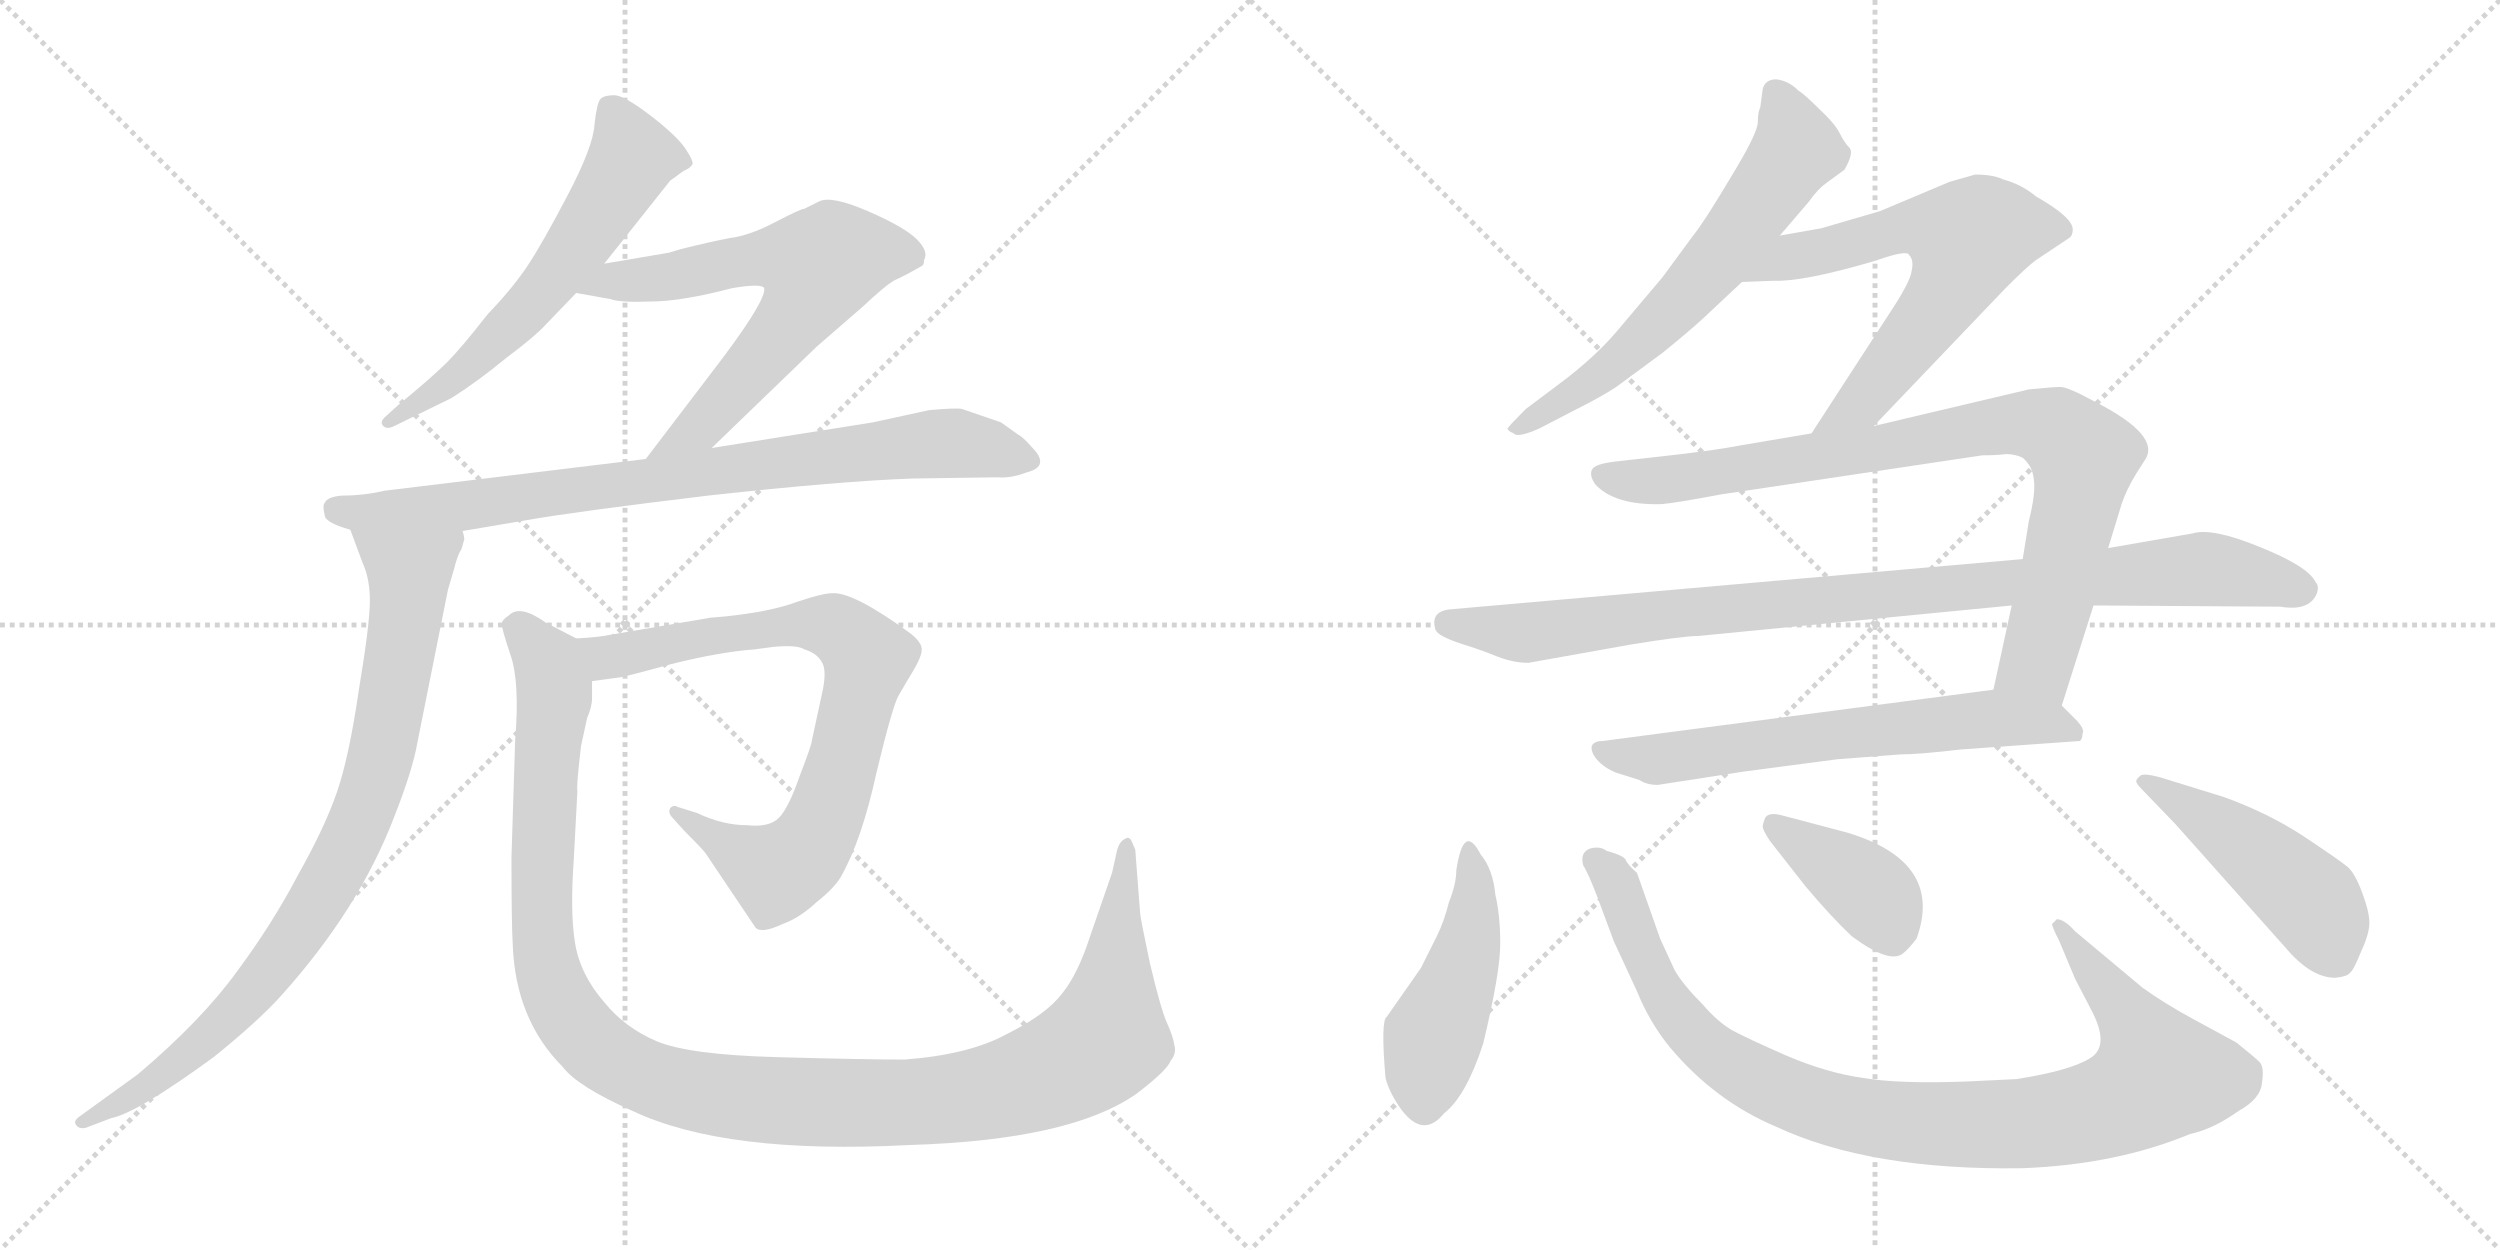 <svg version="1.1" viewBox="0 0 2048 1024" xmlns="http://www.w3.org/2000/svg">
  <g stroke="lightgray" stroke-dasharray="1,1" stroke-width="1" transform="scale(4, 4)">
    <line x1="0" y1="0" x2="256" y2="256"></line>
    <line x1="256" y1="0" x2="0" y2="256"></line>
    <line x1="128" y1="0" x2="128" y2="256"></line>
    <line x1="0" y1="128" x2="256" y2="128"></line>
    <line x1="256" y1="0" x2="512" y2="256"></line>
    <line x1="512" y1="0" x2="256" y2="256"></line>
    <line x1="384" y1="0" x2="384" y2="256"></line>
    <line x1="256" y1="128" x2="512" y2="128"></line>
  </g>
<g transform="scale(1, -1) translate(0, -850)">
   <style type="text/css">
    @keyframes keyframes0 {
      from {
       stroke: black;
       stroke-dashoffset: 598;
       stroke-width: 128;
       }
       66% {
       animation-timing-function: step-end;
       stroke: black;
       stroke-dashoffset: 0;
       stroke-width: 128;
       }
       to {
       stroke: black;
       stroke-width: 1024;
       }
       }
       #make-me-a-hanzi-animation-0 {
         animation: keyframes0 0.737s both;
         animation-delay: 0s;
         animation-timing-function: linear;
       }
    @keyframes keyframes1 {
      from {
       stroke: black;
       stroke-dashoffset: 660;
       stroke-width: 128;
       }
       68% {
       animation-timing-function: step-end;
       stroke: black;
       stroke-dashoffset: 0;
       stroke-width: 128;
       }
       to {
       stroke: black;
       stroke-width: 1024;
       }
       }
       #make-me-a-hanzi-animation-1 {
         animation: keyframes1 0.787s both;
         animation-delay: 0.737s;
         animation-timing-function: linear;
       }
    @keyframes keyframes2 {
      from {
       stroke: black;
       stroke-dashoffset: 827;
       stroke-width: 128;
       }
       73% {
       animation-timing-function: step-end;
       stroke: black;
       stroke-dashoffset: 0;
       stroke-width: 128;
       }
       to {
       stroke: black;
       stroke-width: 1024;
       }
       }
       #make-me-a-hanzi-animation-2 {
         animation: keyframes2 0.923s both;
         animation-delay: 1.524s;
         animation-timing-function: linear;
       }
    @keyframes keyframes3 {
      from {
       stroke: black;
       stroke-dashoffset: 857;
       stroke-width: 128;
       }
       74% {
       animation-timing-function: step-end;
       stroke: black;
       stroke-dashoffset: 0;
       stroke-width: 128;
       }
       to {
       stroke: black;
       stroke-width: 1024;
       }
       }
       #make-me-a-hanzi-animation-3 {
         animation: keyframes3 0.947s both;
         animation-delay: 2.447s;
         animation-timing-function: linear;
       }
    @keyframes keyframes4 {
      from {
       stroke: black;
       stroke-dashoffset: 795;
       stroke-width: 128;
       }
       72% {
       animation-timing-function: step-end;
       stroke: black;
       stroke-dashoffset: 0;
       stroke-width: 128;
       }
       to {
       stroke: black;
       stroke-width: 1024;
       }
       }
       #make-me-a-hanzi-animation-4 {
         animation: keyframes4 0.897s both;
         animation-delay: 3.394s;
         animation-timing-function: linear;
       }
    @keyframes keyframes5 {
      from {
       stroke: black;
       stroke-dashoffset: 1221;
       stroke-width: 128;
       }
       80% {
       animation-timing-function: step-end;
       stroke: black;
       stroke-dashoffset: 0;
       stroke-width: 128;
       }
       to {
       stroke: black;
       stroke-width: 1024;
       }
       }
       #make-me-a-hanzi-animation-5 {
         animation: keyframes5 1.244s both;
         animation-delay: 4.291s;
         animation-timing-function: linear;
       }
    @keyframes keyframes6 {
      from {
       stroke: black;
       stroke-dashoffset: 633;
       stroke-width: 128;
       }
       67% {
       animation-timing-function: step-end;
       stroke: black;
       stroke-dashoffset: 0;
       stroke-width: 128;
       }
       to {
       stroke: black;
       stroke-width: 1024;
       }
       }
       #make-me-a-hanzi-animation-6 {
         animation: keyframes6 0.765s both;
         animation-delay: 5.535s;
         animation-timing-function: linear;
       }
    @keyframes keyframes7 {
      from {
       stroke: black;
       stroke-dashoffset: 645;
       stroke-width: 128;
       }
       68% {
       animation-timing-function: step-end;
       stroke: black;
       stroke-dashoffset: 0;
       stroke-width: 128;
       }
       to {
       stroke: black;
       stroke-width: 1024;
       }
       }
       #make-me-a-hanzi-animation-7 {
         animation: keyframes7 0.775s both;
         animation-delay: 6.3s;
         animation-timing-function: linear;
       }
    @keyframes keyframes8 {
      from {
       stroke: black;
       stroke-dashoffset: 869;
       stroke-width: 128;
       }
       74% {
       animation-timing-function: step-end;
       stroke: black;
       stroke-dashoffset: 0;
       stroke-width: 128;
       }
       to {
       stroke: black;
       stroke-width: 1024;
       }
       }
       #make-me-a-hanzi-animation-8 {
         animation: keyframes8 0.957s both;
         animation-delay: 7.075s;
         animation-timing-function: linear;
       }
    @keyframes keyframes9 {
      from {
       stroke: black;
       stroke-dashoffset: 960;
       stroke-width: 128;
       }
       76% {
       animation-timing-function: step-end;
       stroke: black;
       stroke-dashoffset: 0;
       stroke-width: 128;
       }
       to {
       stroke: black;
       stroke-width: 1024;
       }
       }
       #make-me-a-hanzi-animation-9 {
         animation: keyframes9 1.031s both;
         animation-delay: 8.032s;
         animation-timing-function: linear;
       }
    @keyframes keyframes10 {
      from {
       stroke: black;
       stroke-dashoffset: 647;
       stroke-width: 128;
       }
       68% {
       animation-timing-function: step-end;
       stroke: black;
       stroke-dashoffset: 0;
       stroke-width: 128;
       }
       to {
       stroke: black;
       stroke-width: 1024;
       }
       }
       #make-me-a-hanzi-animation-10 {
         animation: keyframes10 0.777s both;
         animation-delay: 9.063s;
         animation-timing-function: linear;
       }
    @keyframes keyframes11 {
      from {
       stroke: black;
       stroke-dashoffset: 464;
       stroke-width: 128;
       }
       60% {
       animation-timing-function: step-end;
       stroke: black;
       stroke-dashoffset: 0;
       stroke-width: 128;
       }
       to {
       stroke: black;
       stroke-width: 1024;
       }
       }
       #make-me-a-hanzi-animation-11 {
         animation: keyframes11 0.628s both;
         animation-delay: 9.84s;
         animation-timing-function: linear;
       }
    @keyframes keyframes12 {
      from {
       stroke: black;
       stroke-dashoffset: 976;
       stroke-width: 128;
       }
       76% {
       animation-timing-function: step-end;
       stroke: black;
       stroke-dashoffset: 0;
       stroke-width: 128;
       }
       to {
       stroke: black;
       stroke-width: 1024;
       }
       }
       #make-me-a-hanzi-animation-12 {
         animation: keyframes12 1.044s both;
         animation-delay: 10.467s;
         animation-timing-function: linear;
       }
    @keyframes keyframes13 {
      from {
       stroke: black;
       stroke-dashoffset: 392;
       stroke-width: 128;
       }
       56% {
       animation-timing-function: step-end;
       stroke: black;
       stroke-dashoffset: 0;
       stroke-width: 128;
       }
       to {
       stroke: black;
       stroke-width: 1024;
       }
       }
       #make-me-a-hanzi-animation-13 {
         animation: keyframes13 0.569s both;
         animation-delay: 11.512s;
         animation-timing-function: linear;
       }
    @keyframes keyframes14 {
      from {
       stroke: black;
       stroke-dashoffset: 477;
       stroke-width: 128;
       }
       61% {
       animation-timing-function: step-end;
       stroke: black;
       stroke-dashoffset: 0;
       stroke-width: 128;
       }
       to {
       stroke: black;
       stroke-width: 1024;
       }
       }
       #make-me-a-hanzi-animation-14 {
         animation: keyframes14 0.638s both;
         animation-delay: 12.081s;
         animation-timing-function: linear;
       }
</style>
<path d="M 495.0 634.0 L 549.0 702.0 L 560.0 710.0 Q 565.0 712.0 567.0 715.0 Q 569.0 717.0 561.0 729.0 Q 553.0 740.0 532.0 756.0 Q 511.0 772.0 503.0 772.0 Q 495.0 772.0 492.0 769.0 Q 489.0 766.0 487.0 748.0 Q 486.0 730.0 465.0 690.0 Q 444.0 650.0 432.0 632.0 Q 420.0 614.0 399.0 592.0 Q 378.0 565.0 366.0 553.0 Q 354.0 541.0 326.0 518.0 L 315.0 508.0 Q 311.0 504.0 314.0 501.0 Q 317.0 498.0 323.0 501.0 L 370.0 524.0 Q 392.0 538.0 415.0 557.0 Q 439.0 575.0 447.0 584.0 L 472.0 610.0 L 495.0 634.0 Z" fill="lightgray"></path> 
<path d="M 583.0 483.0 L 669.0 566.0 L 707.0 599.0 Q 724.0 615.0 732.0 620.0 Q 741.0 624.0 755.0 632.0 Q 757.0 633.0 757.0 637.0 Q 761.0 644.0 751.0 654.0 Q 741.0 664.0 711.0 677.0 Q 681.0 690.0 671.0 685.0 L 659.0 679.0 Q 656.0 679.0 635.0 668.0 Q 614.0 657.0 598.0 655.0 Q 582.0 652.0 558.0 646.0 L 548.0 643.0 L 495.0 634.0 C 465.0 629.0 442.0 615.0 472.0 610.0 L 500.0 605.0 Q 508.0 602.0 533.0 603.0 Q 558.0 603.0 600.0 614.0 Q 624.0 618.0 626.0 614.0 Q 628.0 605.0 593.0 558.0 L 529.0 474.0 C 511.0 450.0 561.0 462.0 583.0 483.0 Z" fill="lightgray"></path> 
<path d="M 379.0 415.0 L 432.0 424.0 Q 472.0 431.0 580.0 444.0 Q 689.0 456.0 748.0 458.0 L 817.0 459.0 Q 828.0 458.0 841.0 463.0 Q 861.0 468.0 845.0 484.0 Q 838.0 492.0 834.0 494.0 L 820.0 504.0 L 788.0 515.0 Q 783.0 516.0 761.0 514.0 L 715.0 504.0 L 583.0 483.0 L 529.0 474.0 L 315.0 448.0 Q 298.0 444.0 280.0 444.0 Q 268.0 443.0 266.0 438.0 Q 264.0 436.0 266.0 428.0 Q 266.0 422.0 287.0 416.0 L 379.0 415.0 Z" fill="lightgray"></path> 
<path d="M 378.0 400.0 L 380.0 407.0 Q 381.0 408.0 379.0 415.0 C 384.0 445.0 277.0 444.0 287.0 416.0 L 297.0 389.0 Q 303.0 376.0 303.0 358.0 Q 303.0 339.0 294.0 285.0 Q 286.0 230.0 276.0 201.0 Q 266.0 172.0 244.0 133.0 Q 223.0 93.0 194.0 54.0 Q 165.0 14.0 113.0 -30.0 L 66.0 -64.0 Q 60.0 -68.0 62.0 -71.0 Q 64.0 -75.0 70.0 -74.0 L 91.0 -66.0 Q 112.0 -62.0 175.0 -16.0 Q 211.0 13.0 230.0 34.0 Q 294.0 105.0 323.0 181.0 Q 338.0 219.0 342.0 242.0 L 367.0 367.0 L 372.0 384.0 Q 375.0 396.0 378.0 400.0 Z" fill="lightgray"></path> 
<path d="M 594.0 345.0 L 582.0 344.0 L 500.0 330.0 Q 491.0 328.0 472.0 327.0 C 442.0 325.0 455.0 288.0 485.0 292.0 L 507.0 295.0 Q 510.0 295.0 550.0 306.0 Q 590.0 316.0 618.0 318.0 L 633.0 320.0 Q 653.0 322.0 659.0 318.0 Q 669.0 315.0 673.0 308.0 Q 678.0 301.0 673.0 280.0 L 665.0 243.0 Q 665.0 240.0 655.0 214.0 Q 646.0 188.0 638.0 180.0 Q 630.0 172.0 612.0 174.0 Q 592.0 174.0 571.0 184.0 L 555.0 189.0 Q 552.0 191.0 549.0 188.0 Q 547.0 184.0 551.0 180.0 L 560.0 170.0 Q 575.0 155.0 578.0 151.0 L 619.0 90.0 Q 624.0 85.0 641.0 93.0 Q 655.0 98.0 669.0 111.0 Q 684.0 123.0 689.0 132.0 Q 706.0 162.0 718.0 217.0 Q 731.0 271.0 736.0 280.0 L 743.0 292.0 Q 755.0 311.0 755.0 317.0 Q 756.0 323.0 746.0 331.0 Q 698.0 366.0 681.0 364.0 Q 674.0 364.0 653.0 357.0 Q 632.0 349.0 594.0 345.0 Z" fill="lightgray"></path> 
<path d="M 472.0 327.0 L 447.0 340.0 Q 426.0 355.0 417.0 346.0 Q 411.0 342.0 411.0 339.0 Q 411.0 335.0 418.0 314.0 Q 426.0 292.0 422.0 243.0 L 419.0 148.0 Q 419.0 93.0 420.0 77.0 Q 422.0 15.0 461.0 -24.0 Q 473.0 -40.0 518.0 -60.0 Q 594.0 -96.0 745.0 -88.0 Q 877.0 -84.0 931.0 -46.0 Q 956.0 -27.0 959.0 -19.0 Q 964.0 -13.0 962.0 -6.0 Q 961.0 1.0 956.0 12.0 Q 951.0 23.0 942.0 61.0 Q 934.0 99.0 934.0 102.0 L 930.0 154.0 L 927.0 161.0 Q 925.0 165.0 922.0 163.0 Q 917.0 161.0 915.0 153.0 L 911.0 135.0 L 893.0 83.0 Q 883.0 52.0 870.0 36.0 Q 857.0 19.0 825.0 3.0 Q 794.0 -14.0 741.0 -18.0 Q 708.0 -18.0 636.0 -16.0 Q 564.0 -14.0 538.0 -3.0 Q 512.0 8.0 495.0 29.0 Q 475.0 52.0 471.0 78.0 Q 467.0 103.0 470.0 145.0 L 473.0 202.0 Q 472.0 205.0 476.0 239.0 L 481.0 262.0 Q 485.0 271.0 485.0 278.0 L 485.0 292.0 C 489.0 318.0 489.0 318.0 472.0 327.0 Z" fill="lightgray"></path> 
<path d="M 1458.0 657.0 L 1482.0 685.0 Q 1489.0 695.0 1496.0 700.0 L 1511.0 711.0 Q 1519.0 725.0 1515.0 729.0 Q 1511.0 733.0 1507.0 741.0 Q 1503.0 749.0 1490.0 761.0 Q 1478.0 773.0 1473.0 776.0 Q 1465.0 784.0 1455.0 785.0 Q 1446.0 785.0 1444.0 777.0 L 1442.0 762.0 Q 1440.0 758.0 1440.0 750.0 Q 1440.0 741.0 1418.0 705.0 Q 1396.0 668.0 1387.0 657.0 L 1362.0 623.0 L 1324.0 578.0 Q 1306.0 557.0 1278.0 536.0 L 1250.0 515.0 Q 1236.0 501.0 1235.0 499.0 Q 1235.0 497.0 1240.0 495.0 Q 1243.0 491.0 1261.0 499.0 L 1288.0 513.0 Q 1312.0 525.0 1324.0 533.0 L 1362.0 561.0 Q 1383.0 578.0 1395.0 589.0 L 1427.0 619.0 L 1458.0 657.0 Z" fill="lightgray"></path> 
<path d="M 1535.0 501.0 L 1643.0 614.0 Q 1661.0 632.0 1668.0 637.0 L 1695.0 655.0 Q 1698.0 657.0 1698.0 662.0 Q 1698.0 672.0 1668.0 689.0 Q 1656.0 699.0 1641.0 703.0 Q 1633.0 707.0 1618.0 707.0 L 1597.0 701.0 L 1540.0 677.0 L 1492.0 663.0 L 1458.0 657.0 C 1428.0 652.0 1397.0 618.0 1427.0 619.0 L 1453.0 620.0 Q 1477.0 619.0 1535.0 636.0 L 1544.0 639.0 Q 1563.0 645.0 1564.0 641.0 Q 1568.0 637.0 1566.0 628.0 Q 1565.0 619.0 1547.0 592.0 L 1484.0 495.0 C 1468.0 470.0 1514.0 479.0 1535.0 501.0 Z" fill="lightgray"></path> 
<path d="M 1648.0 354.0 L 1633.0 285.0 C 1627.0 256.0 1680.0 243.0 1689.0 272.0 L 1715.0 354.0 L 1727.0 401.0 L 1738.0 437.0 Q 1742.0 449.0 1750.0 462.0 L 1757.0 473.0 Q 1771.0 493.0 1716.0 521.0 Q 1694.0 533.0 1688.0 533.0 Q 1682.0 533.0 1662.0 531.0 L 1535.0 501.0 L 1484.0 495.0 L 1425.0 485.0 Q 1405.0 481.0 1360.0 476.0 L 1324.0 472.0 Q 1306.0 470.0 1304.0 465.0 Q 1302.0 460.0 1307.0 453.0 Q 1323.0 436.0 1361.0 437.0 Q 1373.0 438.0 1410.0 445.0 L 1624.0 477.0 Q 1636.0 477.0 1643.0 478.0 Q 1651.0 478.0 1657.0 475.0 Q 1665.0 468.0 1666.0 458.0 Q 1668.0 447.0 1662.0 423.0 L 1657.0 392.0 L 1648.0 354.0 Z" fill="lightgray"></path> 
<path d="M 1252.0 307.0 L 1336.0 322.0 Q 1379.0 329.0 1391.0 329.0 L 1648.0 354.0 L 1715.0 354.0 L 1868.0 353.0 Q 1892.0 349.0 1898.0 364.0 Q 1900.0 370.0 1897.0 373.0 Q 1891.0 386.0 1851.0 402.0 Q 1812.0 418.0 1796.0 413.0 L 1727.0 401.0 L 1657.0 392.0 L 1190.0 351.0 Q 1171.0 350.0 1176.0 334.0 Q 1178.0 329.0 1196.0 323.0 Q 1215.0 317.0 1227.0 312.0 Q 1240.0 307.0 1252.0 307.0 Z" fill="lightgray"></path> 
<path d="M 1633.0 285.0 L 1313.0 243.0 Q 1306.0 243.0 1304.0 239.0 Q 1303.0 234.0 1308.0 228.0 Q 1314.0 221.0 1324.0 217.0 L 1343.0 211.0 Q 1349.0 207.0 1358.0 207.0 L 1429.0 218.0 L 1505.0 228.0 L 1557.0 232.0 Q 1572.0 232.0 1606.0 236.0 L 1704.0 243.0 Q 1706.0 245.0 1706.0 249.0 Q 1708.0 252.0 1702.0 259.0 L 1689.0 272.0 C 1671.0 290.0 1663.0 289.0 1633.0 285.0 Z" fill="lightgray"></path> 
<path d="M 1225.0 117.0 Q 1223.0 138.0 1213.0 150.0 Q 1199.0 177.0 1193.0 137.0 Q 1193.0 126.0 1187.0 111.0 Q 1183.0 95.0 1177.0 83.0 L 1164.0 57.0 L 1136.0 17.0 Q 1131.0 14.0 1135.0 -33.0 Q 1138.0 -45.0 1148.0 -59.0 Q 1166.0 -83.0 1183.0 -62.0 Q 1201.0 -48.0 1215.0 -5.0 Q 1229.0 53.0 1229.0 77.0 Q 1229.0 100.0 1225.0 117.0 Z" fill="lightgray"></path> 
<path d="M 1652.0 -34.0 L 1610.0 -36.0 Q 1555.0 -38.0 1526.0 -33.0 Q 1497.0 -29.0 1464.0 -15.0 Q 1432.0 -1.0 1419.0 6.0 Q 1407.0 13.0 1395.0 27.0 Q 1379.0 43.0 1372.0 55.0 L 1360.0 81.0 L 1341.0 135.0 Q 1334.0 141.0 1332.0 145.0 Q 1331.0 149.0 1316.0 153.0 Q 1311.0 157.0 1303.0 155.0 Q 1294.0 152.0 1297.0 141.0 Q 1301.0 135.0 1309.0 114.0 L 1322.0 79.0 L 1341.0 38.0 Q 1351.0 13.0 1368.0 -8.0 Q 1405.0 -52.0 1455.0 -73.0 Q 1532.0 -109.0 1657.0 -107.0 Q 1734.0 -104.0 1794.0 -79.0 Q 1813.0 -75.0 1834.0 -60.0 Q 1852.0 -50.0 1853.0 -37.0 Q 1855.0 -24.0 1851.0 -20.0 Q 1847.0 -16.0 1832.0 -4.0 L 1797.0 15.0 Q 1773.0 28.0 1755.0 41.0 L 1700.0 87.0 Q 1691.0 97.0 1685.0 97.0 L 1681.0 93.0 Q 1681.0 91.0 1687.0 79.0 L 1700.0 48.0 L 1713.0 23.0 Q 1729.0 -7.0 1712.0 -17.0 Q 1696.0 -27.0 1652.0 -34.0 Z" fill="lightgray"></path> 
<path d="M 1450.0 161.0 L 1479.0 124.0 Q 1500.0 99.0 1517.0 83.0 Q 1548.0 60.0 1559.0 69.0 Q 1563.0 72.0 1570.0 81.0 Q 1593.0 144.0 1513.0 168.0 L 1460.0 182.0 Q 1449.0 185.0 1446.0 180.0 Q 1444.0 175.0 1444.0 173.0 Q 1444.0 170.0 1450.0 161.0 Z" fill="lightgray"></path> 
<path d="M 1822.0 197.0 L 1780.0 210.0 Q 1759.0 217.0 1754.0 215.0 Q 1750.0 212.0 1750.0 210.0 Q 1750.0 208.0 1755.0 203.0 L 1782.0 175.0 L 1872.0 74.0 Q 1893.0 49.0 1913.0 49.0 Q 1923.0 50.0 1925.0 53.0 Q 1928.0 55.0 1934.0 70.0 Q 1941.0 85.0 1941.0 94.0 Q 1941.0 103.0 1935.0 119.0 Q 1929.0 135.0 1923.0 140.0 Q 1917.0 145.0 1887.0 165.0 Q 1858.0 184.0 1822.0 197.0 Z" fill="lightgray"></path> 
      <clipPath id="make-me-a-hanzi-clip-0">
      <path d="M 495.0 634.0 L 549.0 702.0 L 560.0 710.0 Q 565.0 712.0 567.0 715.0 Q 569.0 717.0 561.0 729.0 Q 553.0 740.0 532.0 756.0 Q 511.0 772.0 503.0 772.0 Q 495.0 772.0 492.0 769.0 Q 489.0 766.0 487.0 748.0 Q 486.0 730.0 465.0 690.0 Q 444.0 650.0 432.0 632.0 Q 420.0 614.0 399.0 592.0 Q 378.0 565.0 366.0 553.0 Q 354.0 541.0 326.0 518.0 L 315.0 508.0 Q 311.0 504.0 314.0 501.0 Q 317.0 498.0 323.0 501.0 L 370.0 524.0 Q 392.0 538.0 415.0 557.0 Q 439.0 575.0 447.0 584.0 L 472.0 610.0 L 495.0 634.0 Z" fill="lightgray"></path>
      </clipPath>
      <path clip-path="url(#make-me-a-hanzi-clip-0)" d="M 500.0 762.0 L 517.0 718.0 L 466.0 639.0 L 379.0 546.0 L 319.0 504.0 " fill="none" id="make-me-a-hanzi-animation-0" stroke-dasharray="470 940" stroke-linecap="round"></path>

      <clipPath id="make-me-a-hanzi-clip-1">
      <path d="M 583.0 483.0 L 669.0 566.0 L 707.0 599.0 Q 724.0 615.0 732.0 620.0 Q 741.0 624.0 755.0 632.0 Q 757.0 633.0 757.0 637.0 Q 761.0 644.0 751.0 654.0 Q 741.0 664.0 711.0 677.0 Q 681.0 690.0 671.0 685.0 L 659.0 679.0 Q 656.0 679.0 635.0 668.0 Q 614.0 657.0 598.0 655.0 Q 582.0 652.0 558.0 646.0 L 548.0 643.0 L 495.0 634.0 C 465.0 629.0 442.0 615.0 472.0 610.0 L 500.0 605.0 Q 508.0 602.0 533.0 603.0 Q 558.0 603.0 600.0 614.0 Q 624.0 618.0 626.0 614.0 Q 628.0 605.0 593.0 558.0 L 529.0 474.0 C 511.0 450.0 561.0 462.0 583.0 483.0 Z" fill="lightgray"></path>
      </clipPath>
      <path clip-path="url(#make-me-a-hanzi-clip-1)" d="M 479.0 611.0 L 501.0 620.0 L 548.0 623.0 L 623.0 639.0 L 671.0 631.0 L 652.0 592.0 L 605.0 535.0 L 573.0 500.0 L 535.0 479.0 " fill="none" id="make-me-a-hanzi-animation-1" stroke-dasharray="532 1064" stroke-linecap="round"></path>

      <clipPath id="make-me-a-hanzi-clip-2">
      <path d="M 379.0 415.0 L 432.0 424.0 Q 472.0 431.0 580.0 444.0 Q 689.0 456.0 748.0 458.0 L 817.0 459.0 Q 828.0 458.0 841.0 463.0 Q 861.0 468.0 845.0 484.0 Q 838.0 492.0 834.0 494.0 L 820.0 504.0 L 788.0 515.0 Q 783.0 516.0 761.0 514.0 L 715.0 504.0 L 583.0 483.0 L 529.0 474.0 L 315.0 448.0 Q 298.0 444.0 280.0 444.0 Q 268.0 443.0 266.0 438.0 Q 264.0 436.0 266.0 428.0 Q 266.0 422.0 287.0 416.0 L 379.0 415.0 Z" fill="lightgray"></path>
      </clipPath>
      <path clip-path="url(#make-me-a-hanzi-clip-2)" d="M 276.0 433.0 L 295.0 429.0 L 396.0 437.0 L 772.0 487.0 L 842.0 474.0 " fill="none" id="make-me-a-hanzi-animation-2" stroke-dasharray="699 1398" stroke-linecap="round"></path>

      <clipPath id="make-me-a-hanzi-clip-3">
      <path d="M 378.0 400.0 L 380.0 407.0 Q 381.0 408.0 379.0 415.0 C 384.0 445.0 277.0 444.0 287.0 416.0 L 297.0 389.0 Q 303.0 376.0 303.0 358.0 Q 303.0 339.0 294.0 285.0 Q 286.0 230.0 276.0 201.0 Q 266.0 172.0 244.0 133.0 Q 223.0 93.0 194.0 54.0 Q 165.0 14.0 113.0 -30.0 L 66.0 -64.0 Q 60.0 -68.0 62.0 -71.0 Q 64.0 -75.0 70.0 -74.0 L 91.0 -66.0 Q 112.0 -62.0 175.0 -16.0 Q 211.0 13.0 230.0 34.0 Q 294.0 105.0 323.0 181.0 Q 338.0 219.0 342.0 242.0 L 367.0 367.0 L 372.0 384.0 Q 375.0 396.0 378.0 400.0 Z" fill="lightgray"></path>
      </clipPath>
      <path clip-path="url(#make-me-a-hanzi-clip-3)" d="M 295.0 411.0 L 335.0 381.0 L 335.0 365.0 L 312.0 230.0 L 292.0 171.0 L 249.0 93.0 L 195.0 24.0 L 117.0 -42.0 L 67.0 -69.0 " fill="none" id="make-me-a-hanzi-animation-3" stroke-dasharray="729 1458" stroke-linecap="round"></path>

      <clipPath id="make-me-a-hanzi-clip-4">
      <path d="M 594.0 345.0 L 582.0 344.0 L 500.0 330.0 Q 491.0 328.0 472.0 327.0 C 442.0 325.0 455.0 288.0 485.0 292.0 L 507.0 295.0 Q 510.0 295.0 550.0 306.0 Q 590.0 316.0 618.0 318.0 L 633.0 320.0 Q 653.0 322.0 659.0 318.0 Q 669.0 315.0 673.0 308.0 Q 678.0 301.0 673.0 280.0 L 665.0 243.0 Q 665.0 240.0 655.0 214.0 Q 646.0 188.0 638.0 180.0 Q 630.0 172.0 612.0 174.0 Q 592.0 174.0 571.0 184.0 L 555.0 189.0 Q 552.0 191.0 549.0 188.0 Q 547.0 184.0 551.0 180.0 L 560.0 170.0 Q 575.0 155.0 578.0 151.0 L 619.0 90.0 Q 624.0 85.0 641.0 93.0 Q 655.0 98.0 669.0 111.0 Q 684.0 123.0 689.0 132.0 Q 706.0 162.0 718.0 217.0 Q 731.0 271.0 736.0 280.0 L 743.0 292.0 Q 755.0 311.0 755.0 317.0 Q 756.0 323.0 746.0 331.0 Q 698.0 366.0 681.0 364.0 Q 674.0 364.0 653.0 357.0 Q 632.0 349.0 594.0 345.0 Z" fill="lightgray"></path>
      </clipPath>
      <path clip-path="url(#make-me-a-hanzi-clip-4)" d="M 481.0 324.0 L 499.0 312.0 L 578.0 329.0 L 668.0 339.0 L 685.0 336.0 L 711.0 311.0 L 683.0 199.0 L 657.0 149.0 L 636.0 136.0 L 553.0 185.0 " fill="none" id="make-me-a-hanzi-animation-4" stroke-dasharray="667 1334" stroke-linecap="round"></path>

      <clipPath id="make-me-a-hanzi-clip-5">
      <path d="M 472.0 327.0 L 447.0 340.0 Q 426.0 355.0 417.0 346.0 Q 411.0 342.0 411.0 339.0 Q 411.0 335.0 418.0 314.0 Q 426.0 292.0 422.0 243.0 L 419.0 148.0 Q 419.0 93.0 420.0 77.0 Q 422.0 15.0 461.0 -24.0 Q 473.0 -40.0 518.0 -60.0 Q 594.0 -96.0 745.0 -88.0 Q 877.0 -84.0 931.0 -46.0 Q 956.0 -27.0 959.0 -19.0 Q 964.0 -13.0 962.0 -6.0 Q 961.0 1.0 956.0 12.0 Q 951.0 23.0 942.0 61.0 Q 934.0 99.0 934.0 102.0 L 930.0 154.0 L 927.0 161.0 Q 925.0 165.0 922.0 163.0 Q 917.0 161.0 915.0 153.0 L 911.0 135.0 L 893.0 83.0 Q 883.0 52.0 870.0 36.0 Q 857.0 19.0 825.0 3.0 Q 794.0 -14.0 741.0 -18.0 Q 708.0 -18.0 636.0 -16.0 Q 564.0 -14.0 538.0 -3.0 Q 512.0 8.0 495.0 29.0 Q 475.0 52.0 471.0 78.0 Q 467.0 103.0 470.0 145.0 L 473.0 202.0 Q 472.0 205.0 476.0 239.0 L 481.0 262.0 Q 485.0 271.0 485.0 278.0 L 485.0 292.0 C 489.0 318.0 489.0 318.0 472.0 327.0 Z" fill="lightgray"></path>
      </clipPath>
      <path clip-path="url(#make-me-a-hanzi-clip-5)" d="M 421.0 337.0 L 449.0 307.0 L 454.0 285.0 L 443.0 119.0 L 448.0 56.0 L 478.0 2.0 L 498.0 -16.0 L 535.0 -35.0 L 617.0 -51.0 L 754.0 -53.0 L 827.0 -41.0 L 877.0 -21.0 L 906.0 -1.0 L 922.0 156.0 " fill="none" id="make-me-a-hanzi-animation-5" stroke-dasharray="1093 2186" stroke-linecap="round"></path>

      <clipPath id="make-me-a-hanzi-clip-6">
      <path d="M 1458.0 657.0 L 1482.0 685.0 Q 1489.0 695.0 1496.0 700.0 L 1511.0 711.0 Q 1519.0 725.0 1515.0 729.0 Q 1511.0 733.0 1507.0 741.0 Q 1503.0 749.0 1490.0 761.0 Q 1478.0 773.0 1473.0 776.0 Q 1465.0 784.0 1455.0 785.0 Q 1446.0 785.0 1444.0 777.0 L 1442.0 762.0 Q 1440.0 758.0 1440.0 750.0 Q 1440.0 741.0 1418.0 705.0 Q 1396.0 668.0 1387.0 657.0 L 1362.0 623.0 L 1324.0 578.0 Q 1306.0 557.0 1278.0 536.0 L 1250.0 515.0 Q 1236.0 501.0 1235.0 499.0 Q 1235.0 497.0 1240.0 495.0 Q 1243.0 491.0 1261.0 499.0 L 1288.0 513.0 Q 1312.0 525.0 1324.0 533.0 L 1362.0 561.0 Q 1383.0 578.0 1395.0 589.0 L 1427.0 619.0 L 1458.0 657.0 Z" fill="lightgray"></path>
      </clipPath>
      <path clip-path="url(#make-me-a-hanzi-clip-6)" d="M 1456.0 772.0 L 1472.0 728.0 L 1410.0 641.0 L 1311.0 543.0 L 1239.0 499.0 " fill="none" id="make-me-a-hanzi-animation-6" stroke-dasharray="505 1010" stroke-linecap="round"></path>

      <clipPath id="make-me-a-hanzi-clip-7">
      <path d="M 1535.0 501.0 L 1643.0 614.0 Q 1661.0 632.0 1668.0 637.0 L 1695.0 655.0 Q 1698.0 657.0 1698.0 662.0 Q 1698.0 672.0 1668.0 689.0 Q 1656.0 699.0 1641.0 703.0 Q 1633.0 707.0 1618.0 707.0 L 1597.0 701.0 L 1540.0 677.0 L 1492.0 663.0 L 1458.0 657.0 C 1428.0 652.0 1397.0 618.0 1427.0 619.0 L 1453.0 620.0 Q 1477.0 619.0 1535.0 636.0 L 1544.0 639.0 Q 1563.0 645.0 1564.0 641.0 Q 1568.0 637.0 1566.0 628.0 Q 1565.0 619.0 1547.0 592.0 L 1484.0 495.0 C 1468.0 470.0 1514.0 479.0 1535.0 501.0 Z" fill="lightgray"></path>
      </clipPath>
      <path clip-path="url(#make-me-a-hanzi-clip-7)" d="M 1433.0 622.0 L 1468.0 640.0 L 1521.0 650.0 L 1554.0 663.0 L 1588.0 663.0 L 1612.0 653.0 L 1593.0 607.0 L 1536.0 533.0 L 1490.0 500.0 " fill="none" id="make-me-a-hanzi-animation-7" stroke-dasharray="517 1034" stroke-linecap="round"></path>

      <clipPath id="make-me-a-hanzi-clip-8">
      <path d="M 1648.0 354.0 L 1633.0 285.0 C 1627.0 256.0 1680.0 243.0 1689.0 272.0 L 1715.0 354.0 L 1727.0 401.0 L 1738.0 437.0 Q 1742.0 449.0 1750.0 462.0 L 1757.0 473.0 Q 1771.0 493.0 1716.0 521.0 Q 1694.0 533.0 1688.0 533.0 Q 1682.0 533.0 1662.0 531.0 L 1535.0 501.0 L 1484.0 495.0 L 1425.0 485.0 Q 1405.0 481.0 1360.0 476.0 L 1324.0 472.0 Q 1306.0 470.0 1304.0 465.0 Q 1302.0 460.0 1307.0 453.0 Q 1323.0 436.0 1361.0 437.0 Q 1373.0 438.0 1410.0 445.0 L 1624.0 477.0 Q 1636.0 477.0 1643.0 478.0 Q 1651.0 478.0 1657.0 475.0 Q 1665.0 468.0 1666.0 458.0 Q 1668.0 447.0 1662.0 423.0 L 1657.0 392.0 L 1648.0 354.0 Z" fill="lightgray"></path>
      </clipPath>
      <path clip-path="url(#make-me-a-hanzi-clip-8)" d="M 1312.0 461.0 L 1356.0 456.0 L 1646.0 503.0 L 1684.0 498.0 L 1707.0 475.0 L 1699.0 429.0 L 1669.0 308.0 L 1642.0 290.0 " fill="none" id="make-me-a-hanzi-animation-8" stroke-dasharray="741 1482" stroke-linecap="round"></path>

      <clipPath id="make-me-a-hanzi-clip-9">
      <path d="M 1252.0 307.0 L 1336.0 322.0 Q 1379.0 329.0 1391.0 329.0 L 1648.0 354.0 L 1715.0 354.0 L 1868.0 353.0 Q 1892.0 349.0 1898.0 364.0 Q 1900.0 370.0 1897.0 373.0 Q 1891.0 386.0 1851.0 402.0 Q 1812.0 418.0 1796.0 413.0 L 1727.0 401.0 L 1657.0 392.0 L 1190.0 351.0 Q 1171.0 350.0 1176.0 334.0 Q 1178.0 329.0 1196.0 323.0 Q 1215.0 317.0 1227.0 312.0 Q 1240.0 307.0 1252.0 307.0 Z" fill="lightgray"></path>
      </clipPath>
      <path clip-path="url(#make-me-a-hanzi-clip-9)" d="M 1186.0 339.0 L 1255.0 332.0 L 1402.0 351.0 L 1804.0 384.0 L 1885.0 367.0 " fill="none" id="make-me-a-hanzi-animation-9" stroke-dasharray="832 1664" stroke-linecap="round"></path>

      <clipPath id="make-me-a-hanzi-clip-10">
      <path d="M 1633.0 285.0 L 1313.0 243.0 Q 1306.0 243.0 1304.0 239.0 Q 1303.0 234.0 1308.0 228.0 Q 1314.0 221.0 1324.0 217.0 L 1343.0 211.0 Q 1349.0 207.0 1358.0 207.0 L 1429.0 218.0 L 1505.0 228.0 L 1557.0 232.0 Q 1572.0 232.0 1606.0 236.0 L 1704.0 243.0 Q 1706.0 245.0 1706.0 249.0 Q 1708.0 252.0 1702.0 259.0 L 1689.0 272.0 C 1671.0 290.0 1663.0 289.0 1633.0 285.0 Z" fill="lightgray"></path>
      </clipPath>
      <path clip-path="url(#make-me-a-hanzi-clip-10)" d="M 1311.0 235.0 L 1362.0 228.0 L 1635.0 262.0 L 1678.0 258.0 L 1697.0 249.0 " fill="none" id="make-me-a-hanzi-animation-10" stroke-dasharray="519 1038" stroke-linecap="round"></path>

      <clipPath id="make-me-a-hanzi-clip-11">
      <path d="M 1225.0 117.0 Q 1223.0 138.0 1213.0 150.0 Q 1199.0 177.0 1193.0 137.0 Q 1193.0 126.0 1187.0 111.0 Q 1183.0 95.0 1177.0 83.0 L 1164.0 57.0 L 1136.0 17.0 Q 1131.0 14.0 1135.0 -33.0 Q 1138.0 -45.0 1148.0 -59.0 Q 1166.0 -83.0 1183.0 -62.0 Q 1201.0 -48.0 1215.0 -5.0 Q 1229.0 53.0 1229.0 77.0 Q 1229.0 100.0 1225.0 117.0 Z" fill="lightgray"></path>
      </clipPath>
      <path clip-path="url(#make-me-a-hanzi-clip-11)" d="M 1200.0 147.0 L 1208.0 121.0 L 1205.0 84.0 L 1174.0 0.0 L 1167.0 -54.0 " fill="none" id="make-me-a-hanzi-animation-11" stroke-dasharray="336 672" stroke-linecap="round"></path>

      <clipPath id="make-me-a-hanzi-clip-12">
      <path d="M 1652.0 -34.0 L 1610.0 -36.0 Q 1555.0 -38.0 1526.0 -33.0 Q 1497.0 -29.0 1464.0 -15.0 Q 1432.0 -1.0 1419.0 6.0 Q 1407.0 13.0 1395.0 27.0 Q 1379.0 43.0 1372.0 55.0 L 1360.0 81.0 L 1341.0 135.0 Q 1334.0 141.0 1332.0 145.0 Q 1331.0 149.0 1316.0 153.0 Q 1311.0 157.0 1303.0 155.0 Q 1294.0 152.0 1297.0 141.0 Q 1301.0 135.0 1309.0 114.0 L 1322.0 79.0 L 1341.0 38.0 Q 1351.0 13.0 1368.0 -8.0 Q 1405.0 -52.0 1455.0 -73.0 Q 1532.0 -109.0 1657.0 -107.0 Q 1734.0 -104.0 1794.0 -79.0 Q 1813.0 -75.0 1834.0 -60.0 Q 1852.0 -50.0 1853.0 -37.0 Q 1855.0 -24.0 1851.0 -20.0 Q 1847.0 -16.0 1832.0 -4.0 L 1797.0 15.0 Q 1773.0 28.0 1755.0 41.0 L 1700.0 87.0 Q 1691.0 97.0 1685.0 97.0 L 1681.0 93.0 Q 1681.0 91.0 1687.0 79.0 L 1700.0 48.0 L 1713.0 23.0 Q 1729.0 -7.0 1712.0 -17.0 Q 1696.0 -27.0 1652.0 -34.0 Z" fill="lightgray"></path>
      </clipPath>
      <path clip-path="url(#make-me-a-hanzi-clip-12)" d="M 1308.0 145.0 L 1326.0 122.0 L 1360.0 39.0 L 1389.0 0.0 L 1435.0 -33.0 L 1521.0 -64.0 L 1612.0 -72.0 L 1679.0 -68.0 L 1735.0 -54.0 L 1769.0 -31.0 L 1745.0 16.0 L 1687.0 91.0 " fill="none" id="make-me-a-hanzi-animation-12" stroke-dasharray="848 1696" stroke-linecap="round"></path>

      <clipPath id="make-me-a-hanzi-clip-13">
      <path d="M 1450.0 161.0 L 1479.0 124.0 Q 1500.0 99.0 1517.0 83.0 Q 1548.0 60.0 1559.0 69.0 Q 1563.0 72.0 1570.0 81.0 Q 1593.0 144.0 1513.0 168.0 L 1460.0 182.0 Q 1449.0 185.0 1446.0 180.0 Q 1444.0 175.0 1444.0 173.0 Q 1444.0 170.0 1450.0 161.0 Z" fill="lightgray"></path>
      </clipPath>
      <path clip-path="url(#make-me-a-hanzi-clip-13)" d="M 1454.0 174.0 L 1533.0 119.0 L 1550.0 83.0 " fill="none" id="make-me-a-hanzi-animation-13" stroke-dasharray="264 528" stroke-linecap="round"></path>

      <clipPath id="make-me-a-hanzi-clip-14">
      <path d="M 1822.0 197.0 L 1780.0 210.0 Q 1759.0 217.0 1754.0 215.0 Q 1750.0 212.0 1750.0 210.0 Q 1750.0 208.0 1755.0 203.0 L 1782.0 175.0 L 1872.0 74.0 Q 1893.0 49.0 1913.0 49.0 Q 1923.0 50.0 1925.0 53.0 Q 1928.0 55.0 1934.0 70.0 Q 1941.0 85.0 1941.0 94.0 Q 1941.0 103.0 1935.0 119.0 Q 1929.0 135.0 1923.0 140.0 Q 1917.0 145.0 1887.0 165.0 Q 1858.0 184.0 1822.0 197.0 Z" fill="lightgray"></path>
      </clipPath>
      <path clip-path="url(#make-me-a-hanzi-clip-14)" d="M 1756.0 209.0 L 1832.0 163.0 L 1888.0 116.0 L 1901.0 100.0 L 1915.0 64.0 " fill="none" id="make-me-a-hanzi-animation-14" stroke-dasharray="349 698" stroke-linecap="round"></path>

</g>
</svg>
